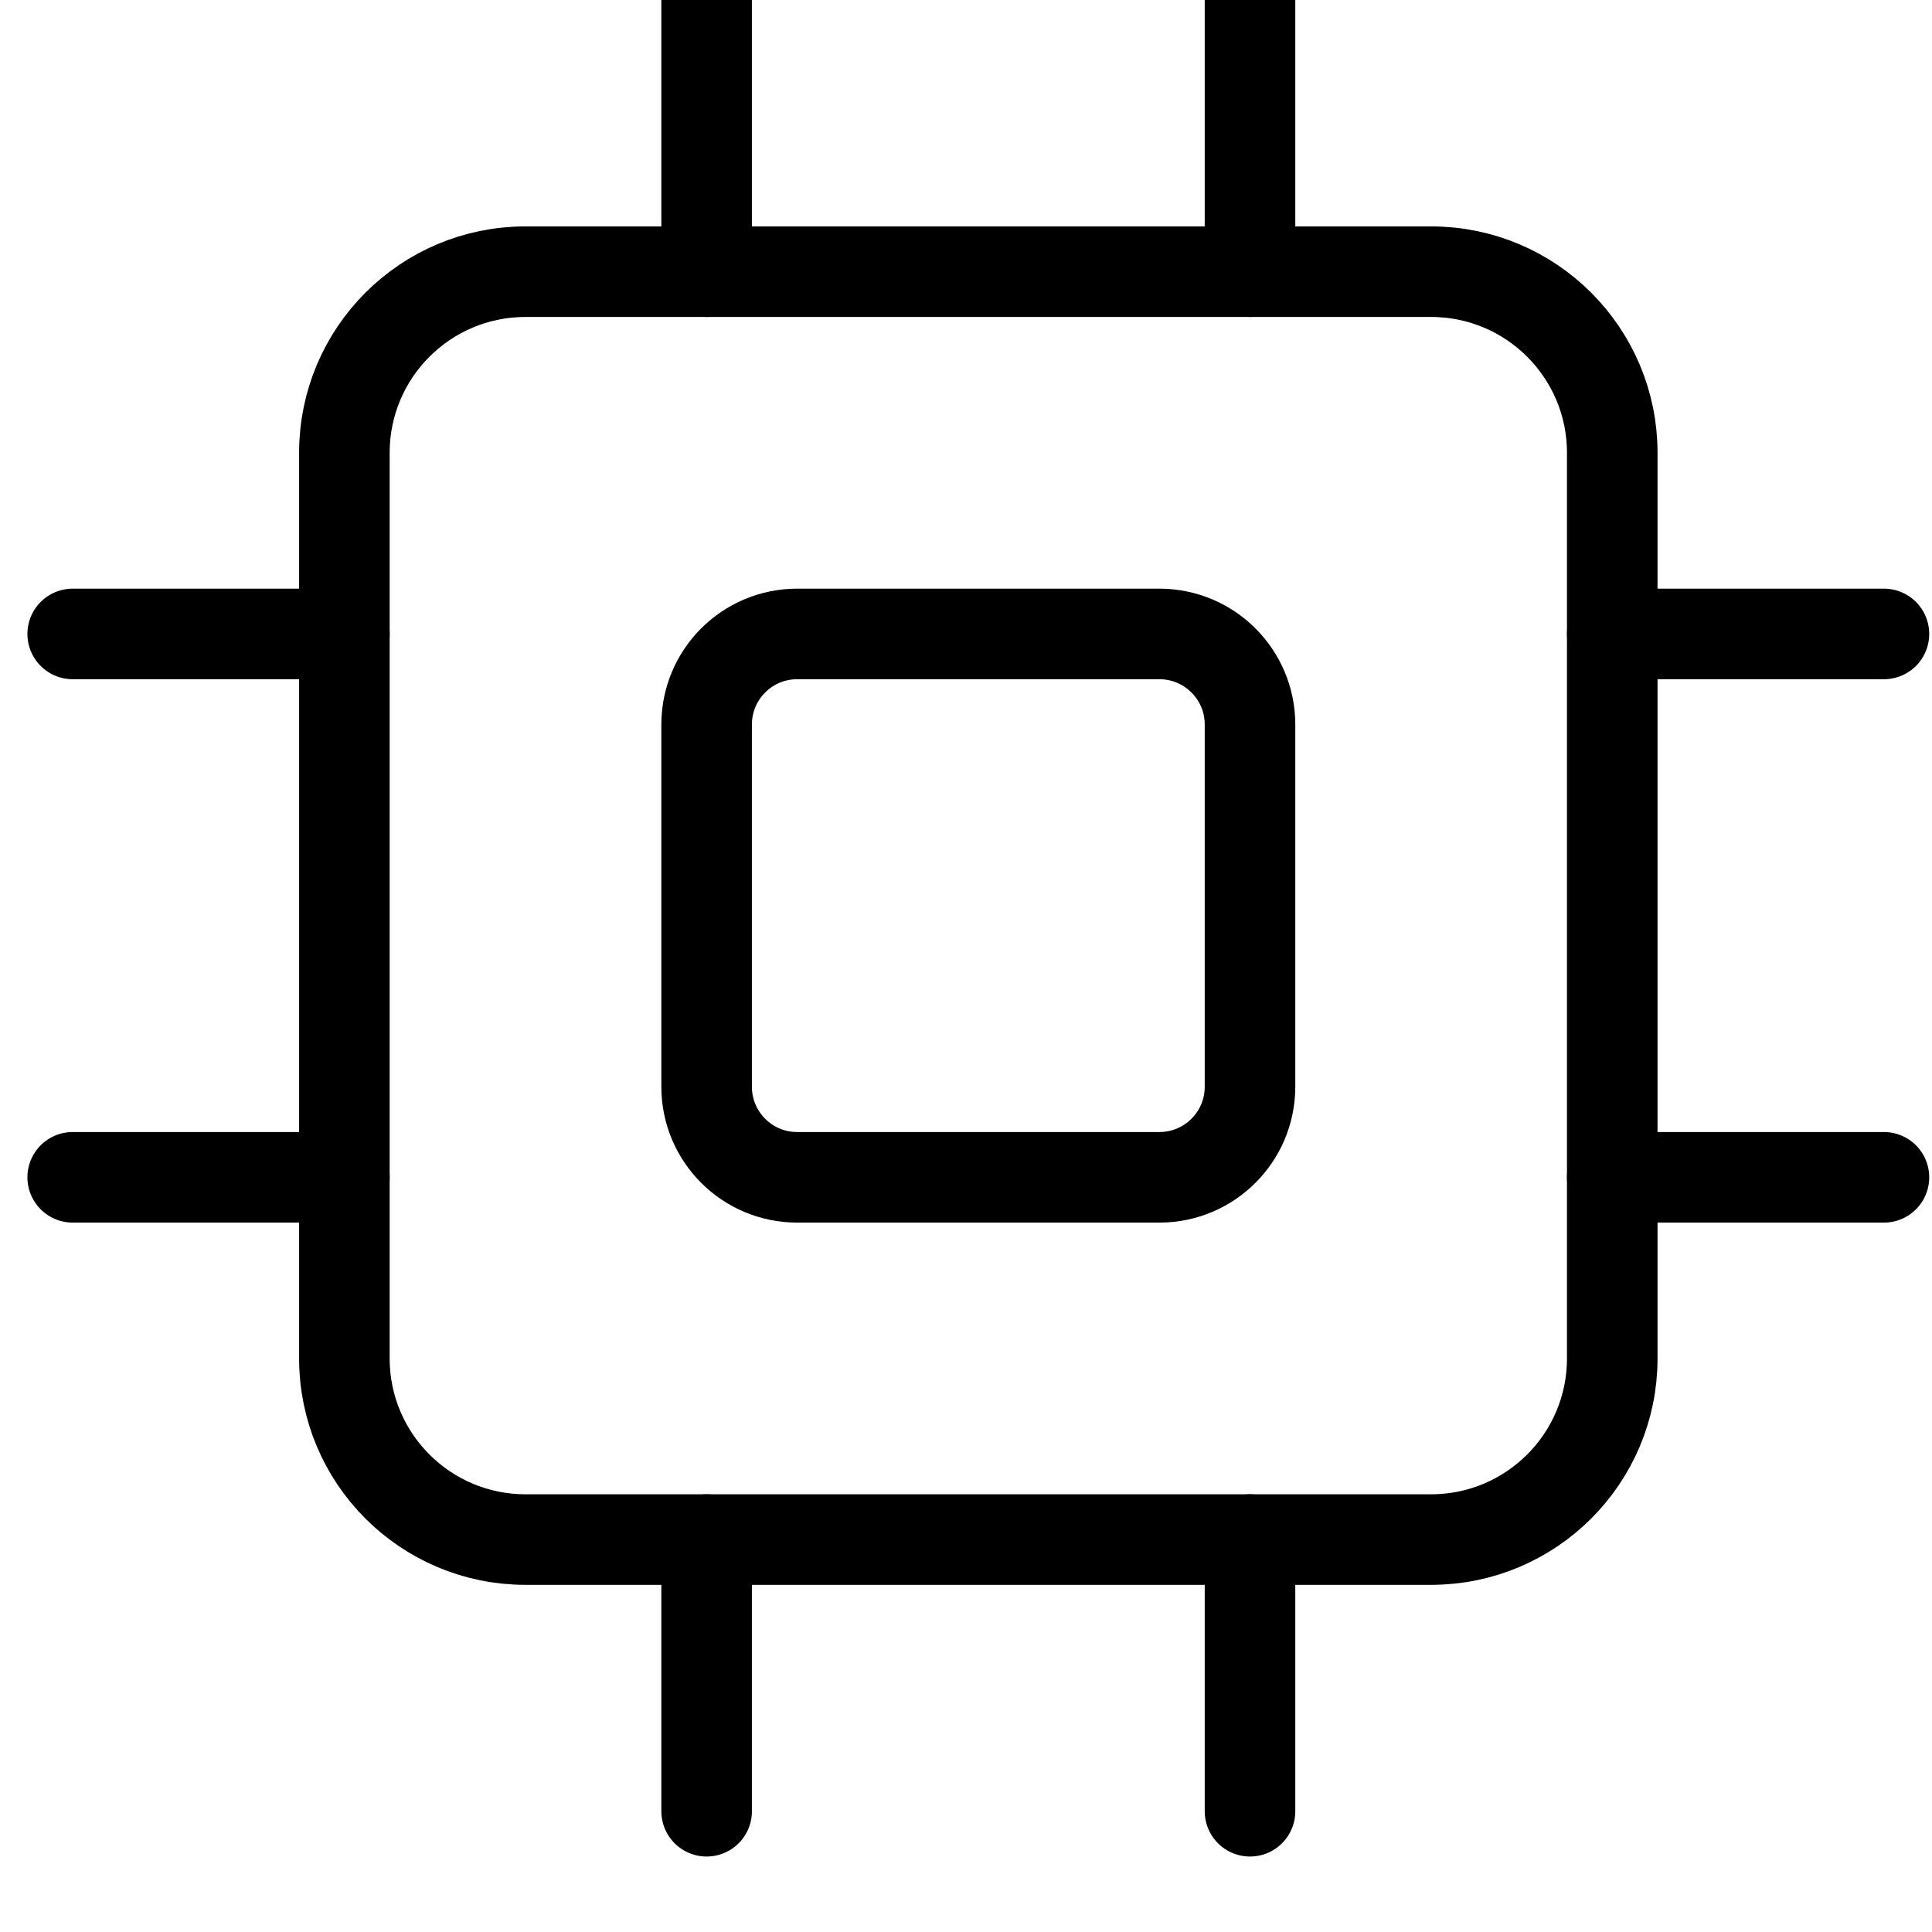 <svg width="24" height="24" viewBox="0 0 24 24" fill="none" xmlns="http://www.w3.org/2000/svg">
<path fill-rule="evenodd" clip-rule="evenodd" d="M9.903 7.875H14.403C15.024 7.875 15.528 8.379 15.528 9V13.5C15.528 14.121 15.024 14.625 14.403 14.625H9.903C9.281 14.625 8.778 14.121 8.778 13.5V9C8.778 8.379 9.281 7.875 9.903 7.875Z" stroke="black" stroke-width="1.125" stroke-linecap="round" stroke-linejoin="round"/>
<path fill-rule="evenodd" clip-rule="evenodd" d="M6.528 3.375H17.778C19.02 3.375 20.028 4.382 20.028 5.625V16.875C20.028 18.118 19.02 19.125 17.778 19.125H6.528C5.285 19.125 4.278 18.118 4.278 16.875V5.625C4.278 4.382 5.285 3.375 6.528 3.375Z" stroke="black" stroke-width="1.125" stroke-linecap="round" stroke-linejoin="round"/>
<path d="M0.903 7.875H4.278" stroke="black" stroke-width="1.125" stroke-linecap="round" stroke-linejoin="round"/>
<path d="M0.903 14.625H4.278" stroke="black" stroke-width="1.125" stroke-linecap="round" stroke-linejoin="round"/>
<path d="M20.028 7.875H23.403" stroke="black" stroke-width="1.125" stroke-linecap="round" stroke-linejoin="round"/>
<path d="M20.028 14.625H23.403" stroke="black" stroke-width="1.125" stroke-linecap="round" stroke-linejoin="round"/>
<path d="M15.528 0V3.375" stroke="black" stroke-width="1.125" stroke-linecap="round" stroke-linejoin="round"/>
<path d="M8.778 0V3.375" stroke="black" stroke-width="1.125" stroke-linecap="round" stroke-linejoin="round"/>
<path d="M15.528 19.125V22.5" stroke="black" stroke-width="1.125" stroke-linecap="round" stroke-linejoin="round"/>
<path d="M8.778 19.125V22.5" stroke="black" stroke-width="1.125" stroke-linecap="round" stroke-linejoin="round"/>
</svg>
